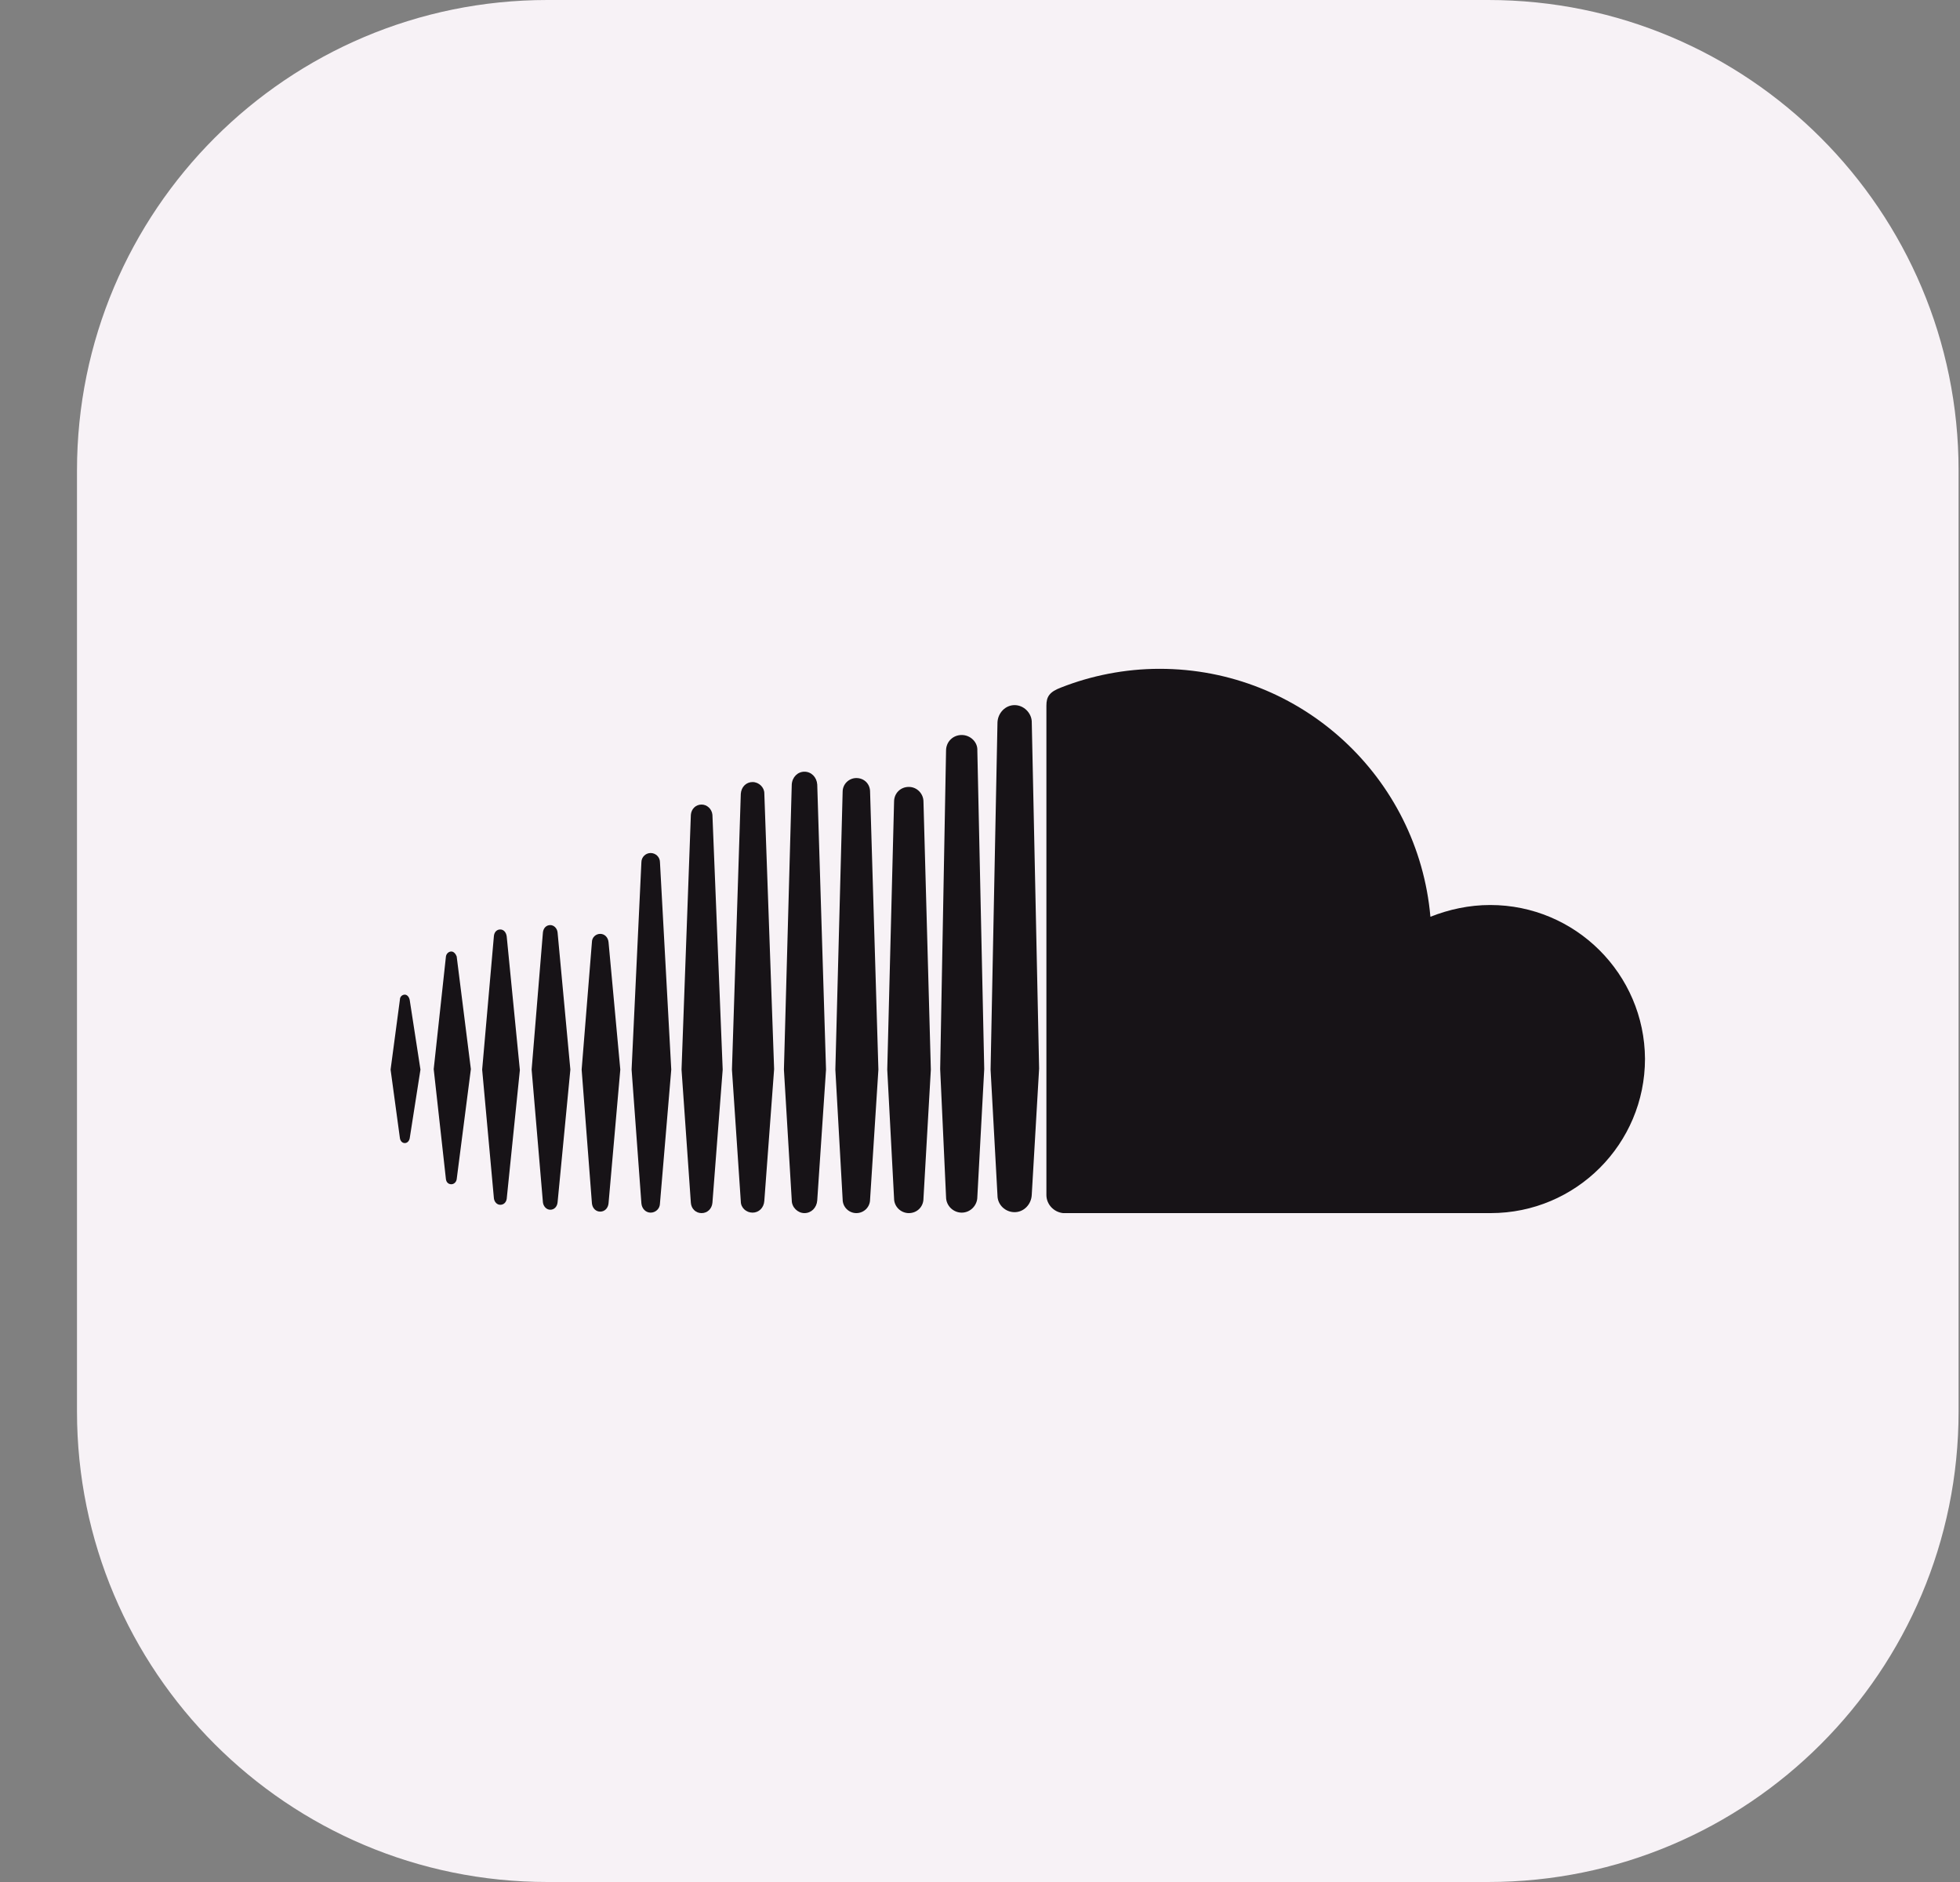 <svg width="25" height="24" viewBox="0 0 25 24" fill="none" xmlns="http://www.w3.org/2000/svg">
<rect x="0" y="0" width="25" height="24" fill="#808080" stroke="none"/>
<path d="M0.982 6C0.982 2.686 3.668 0 6.982 0H18.982C22.296 0 24.982 2.686 24.982 6V18C24.982 21.314 22.296 24 18.982 24H6.982C3.668 24 0.982 21.314 0.982 18V6Z" fill="#F7F2F6"/>
<path d="M7.019 11.797C6.969 11.797 6.931 11.834 6.925 11.891L6.781 13.64L6.925 15.333C6.931 15.383 6.969 15.427 7.019 15.427C7.069 15.427 7.106 15.389 7.112 15.333L7.275 13.64L7.112 11.891C7.106 11.834 7.062 11.797 7.019 11.797Z" fill="#171317"/>
<path d="M7.656 11.909C7.6 11.909 7.55 11.953 7.55 12.015L7.419 13.64L7.55 15.345C7.556 15.408 7.6 15.451 7.656 15.451C7.712 15.451 7.756 15.408 7.762 15.345L7.912 13.64L7.762 12.015C7.756 11.953 7.712 11.909 7.656 11.909Z" fill="#171317"/>
<path d="M5.757 12.134C5.725 12.134 5.694 12.159 5.688 12.197L5.532 13.634L5.688 15.039C5.694 15.077 5.719 15.102 5.757 15.102C5.788 15.102 5.819 15.077 5.825 15.039L6.006 13.634L5.825 12.197C5.813 12.165 5.788 12.134 5.757 12.134Z" fill="#171317"/>
<path d="M5.163 12.684C5.132 12.684 5.101 12.709 5.101 12.747L4.982 13.64L5.101 14.515C5.107 14.552 5.132 14.577 5.163 14.577C5.194 14.577 5.219 14.552 5.226 14.515L5.363 13.64L5.226 12.753C5.219 12.715 5.194 12.684 5.163 12.684Z" fill="#171317"/>
<path d="M8.949 10.26C8.874 10.26 8.818 10.316 8.812 10.391L8.693 13.64L8.812 15.339C8.818 15.414 8.874 15.47 8.949 15.47C9.024 15.47 9.08 15.414 9.087 15.339L9.218 13.64L9.087 10.391C9.08 10.316 9.018 10.26 8.949 10.26Z" fill="#171317"/>
<path d="M6.381 11.853C6.338 11.853 6.306 11.884 6.3 11.934L6.15 13.64L6.3 15.283C6.306 15.327 6.338 15.364 6.381 15.364C6.425 15.364 6.456 15.333 6.463 15.289L6.631 13.646L6.463 11.941C6.456 11.89 6.425 11.853 6.381 11.853Z" fill="#171317"/>
<path d="M8.299 10.878C8.237 10.878 8.181 10.928 8.181 10.997L8.056 13.64L8.181 15.345C8.187 15.414 8.237 15.464 8.299 15.464C8.362 15.464 8.418 15.414 8.418 15.345L8.562 13.64L8.418 10.997C8.418 10.928 8.362 10.878 8.299 10.878Z" fill="#171317"/>
<path d="M12.267 9.373C12.154 9.373 12.067 9.46 12.067 9.572L11.992 13.633L12.067 15.264C12.067 15.377 12.16 15.464 12.267 15.464C12.379 15.464 12.466 15.37 12.466 15.264L12.554 13.633L12.466 9.572C12.473 9.466 12.379 9.373 12.267 9.373Z" fill="#171317"/>
<path d="M9.599 9.973C9.518 9.973 9.455 10.035 9.449 10.123L9.336 13.64L9.449 15.321C9.449 15.402 9.518 15.464 9.599 15.464C9.68 15.464 9.743 15.402 9.749 15.314L9.874 13.634L9.749 10.116C9.749 10.041 9.68 9.973 9.599 9.973Z" fill="#171317"/>
<path d="M19.008 11.541C18.739 11.541 18.483 11.597 18.245 11.691C18.089 9.916 16.602 8.529 14.791 8.529C14.347 8.529 13.916 8.617 13.535 8.767C13.385 8.823 13.347 8.885 13.347 8.998V15.239C13.347 15.358 13.441 15.458 13.56 15.47C13.566 15.47 18.977 15.47 19.014 15.47C20.101 15.47 20.982 14.589 20.982 13.502C20.976 12.421 20.095 11.541 19.008 11.541Z" fill="#171317"/>
<path d="M12.941 8.992C12.823 8.992 12.729 9.092 12.723 9.21L12.635 13.64L12.723 15.245C12.723 15.364 12.823 15.458 12.941 15.458C13.06 15.458 13.154 15.358 13.16 15.239L13.254 13.627L13.16 9.198C13.154 9.092 13.06 8.992 12.941 8.992Z" fill="#171317"/>
<path d="M10.261 9.841C10.174 9.841 10.105 9.91 10.099 10.004L9.999 13.64L10.099 15.308C10.099 15.395 10.174 15.47 10.261 15.47C10.348 15.47 10.417 15.402 10.424 15.308L10.536 13.64L10.424 10.004C10.417 9.91 10.348 9.841 10.261 9.841Z" fill="#171317"/>
<path d="M10.923 9.922C10.83 9.922 10.748 9.997 10.748 10.097L10.655 13.64L10.748 15.295C10.748 15.395 10.83 15.47 10.923 15.47C11.017 15.47 11.098 15.395 11.098 15.295L11.204 13.64L11.098 10.097C11.098 9.997 11.023 9.922 10.923 9.922Z" fill="#171317"/>
<path d="M11.592 10.035C11.486 10.035 11.404 10.116 11.404 10.223L11.317 13.64L11.404 15.283C11.404 15.389 11.492 15.47 11.592 15.47C11.698 15.47 11.779 15.389 11.779 15.283L11.873 13.64L11.779 10.223C11.779 10.123 11.698 10.035 11.592 10.035Z" fill="#171317"/>
</svg>
